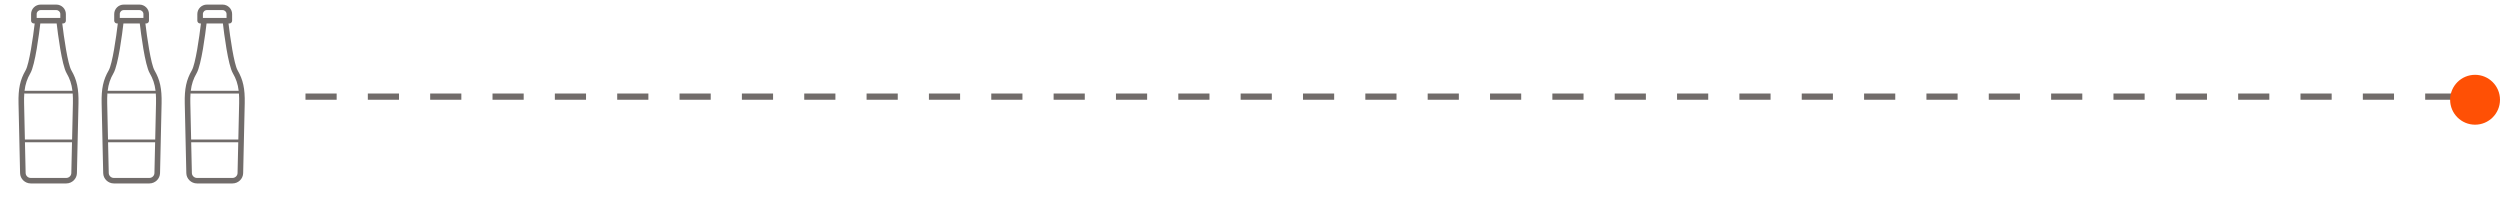 <svg width="401" height="32" viewBox="0 0 401 32" fill="none" xmlns="http://www.w3.org/2000/svg">
<path d="M11.454 11.294C10.857 10.265 10.24 5.891 9.99 3.765H10.12C10.367 3.765 10.566 3.567 10.566 3.324V2.252C10.566 1.415 9.877 0.736 9.03 0.736H6.523C5.675 0.736 4.987 1.417 4.987 2.252V3.322C4.987 3.565 5.187 3.763 5.436 3.763H5.566C5.315 5.889 4.699 10.264 4.101 11.292C3.225 12.801 2.918 14.234 2.971 16.578L3.221 27.775C3.242 28.685 4.007 29.423 4.929 29.423H10.63C11.552 29.423 12.318 28.683 12.338 27.775L12.589 16.578C12.638 14.234 12.332 12.801 11.454 11.294ZM3.864 16.56C3.851 15.975 3.86 15.458 3.896 14.987C3.949 14.997 4.007 15.004 4.069 15.004H11.616C11.631 15.004 11.646 15.002 11.662 15.002C11.695 15.471 11.707 15.983 11.694 16.561L11.563 22.378H4.069C4.043 22.378 4.019 22.379 3.994 22.381L3.864 16.56ZM5.881 2.252C5.881 1.902 6.169 1.617 6.523 1.617H9.03C9.385 1.617 9.673 1.902 9.673 2.252V2.879H9.49H6.065H5.883V2.252H5.881ZM4.876 11.733C5.645 10.41 6.284 5.326 6.467 3.763H9.089C9.27 5.324 9.911 10.41 10.68 11.733C11.198 12.624 11.49 13.473 11.618 14.561H11.616H4.069C4.022 14.561 3.979 14.565 3.937 14.571C4.064 13.479 4.356 12.628 4.876 11.733ZM10.629 28.541H4.927C4.488 28.541 4.124 28.19 4.113 27.756L4.002 22.815C4.022 22.817 4.045 22.818 4.068 22.818H11.55L11.439 27.758C11.432 28.19 11.066 28.541 10.629 28.541Z" fill="#716C6A"/>
<path d="M24.786 11.294C24.188 10.265 23.572 5.891 23.321 3.765H23.451C23.698 3.765 23.898 3.567 23.898 3.324V2.252C23.898 1.415 23.208 0.736 22.362 0.736H19.855C19.007 0.736 18.319 1.417 18.319 2.252V3.322C18.319 3.565 18.519 3.763 18.767 3.763H18.897C18.647 5.889 18.03 10.264 17.433 11.292C16.556 12.801 16.249 14.234 16.302 16.578L16.553 27.775C16.573 28.685 17.339 29.423 18.26 29.423H23.962C24.884 29.423 25.649 28.683 25.67 27.775L25.92 16.578C25.969 14.234 25.664 12.801 24.786 11.294ZM17.195 16.56C17.182 15.975 17.192 15.458 17.227 14.987C17.28 14.997 17.339 15.004 17.401 15.004H24.948C24.963 15.004 24.978 15.002 24.993 15.002C25.027 15.471 25.038 15.983 25.025 16.561L24.895 22.378H17.401C17.375 22.378 17.35 22.379 17.326 22.381L17.195 16.56ZM19.212 2.252C19.212 1.902 19.501 1.617 19.855 1.617H22.362C22.716 1.617 23.005 1.902 23.005 2.252V2.879H22.822H19.397H19.214V2.252H19.212ZM18.208 11.733C18.977 10.41 19.616 5.326 19.798 3.763H22.42C22.601 5.324 23.242 10.41 24.011 11.733C24.529 12.624 24.821 13.473 24.95 14.561H24.948H17.401C17.354 14.561 17.31 14.565 17.269 14.571C17.395 13.479 17.687 12.628 18.208 11.733ZM23.96 28.541H18.258C17.819 28.541 17.456 28.19 17.444 27.756L17.333 22.815C17.354 22.817 17.376 22.818 17.399 22.818H24.882L24.771 27.758C24.763 28.19 24.397 28.541 23.96 28.541Z" fill="#716C6A"/>
<path d="M38.119 11.294C37.522 10.265 36.905 5.891 36.654 3.765H36.785C37.032 3.765 37.231 3.567 37.231 3.324V2.252C37.231 1.415 36.541 0.736 35.695 0.736H33.188C32.34 0.736 31.652 1.417 31.652 2.252V3.322C31.652 3.565 31.852 3.763 32.101 3.763H32.231C31.98 5.889 31.364 10.264 30.766 11.292C29.89 12.801 29.583 14.234 29.635 16.578L29.886 27.775C29.907 28.685 30.672 29.423 31.594 29.423H37.295C38.217 29.423 38.982 28.683 39.003 27.775L39.254 16.578C39.303 14.234 38.997 12.801 38.119 11.294ZM30.529 16.56C30.516 15.975 30.525 15.458 30.561 14.987C30.614 14.997 30.672 15.004 30.734 15.004H38.281C38.296 15.004 38.311 15.002 38.326 15.002C38.36 15.471 38.372 15.983 38.358 16.561L38.228 22.378H30.734C30.708 22.378 30.683 22.379 30.659 22.381L30.529 16.56ZM32.545 2.252C32.545 1.902 32.834 1.617 33.188 1.617H35.695C36.05 1.617 36.338 1.902 36.338 2.252V2.879H36.155H32.73H32.547V2.252H32.545ZM31.541 11.733C32.31 10.41 32.949 5.326 33.132 3.763H35.754C35.934 5.324 36.575 10.41 37.344 11.733C37.863 12.624 38.155 13.473 38.283 14.561H38.281H30.734C30.687 14.561 30.644 14.565 30.602 14.571C30.729 13.479 31.021 12.628 31.541 11.733ZM37.294 28.541H31.592C31.153 28.541 30.789 28.19 30.778 27.756L30.666 22.815C30.687 22.817 30.71 22.818 30.732 22.818H38.215L38.104 27.758C38.096 28.19 37.731 28.541 37.294 28.541Z" fill="#716C6A"/>
<line x1="49" y1="15.5" x2="397" y2="15.5" stroke="#716C6A" stroke-dasharray="5 5"/>
<circle cx="397" cy="16" r="4" fill="#FF5005"/>
</svg>
